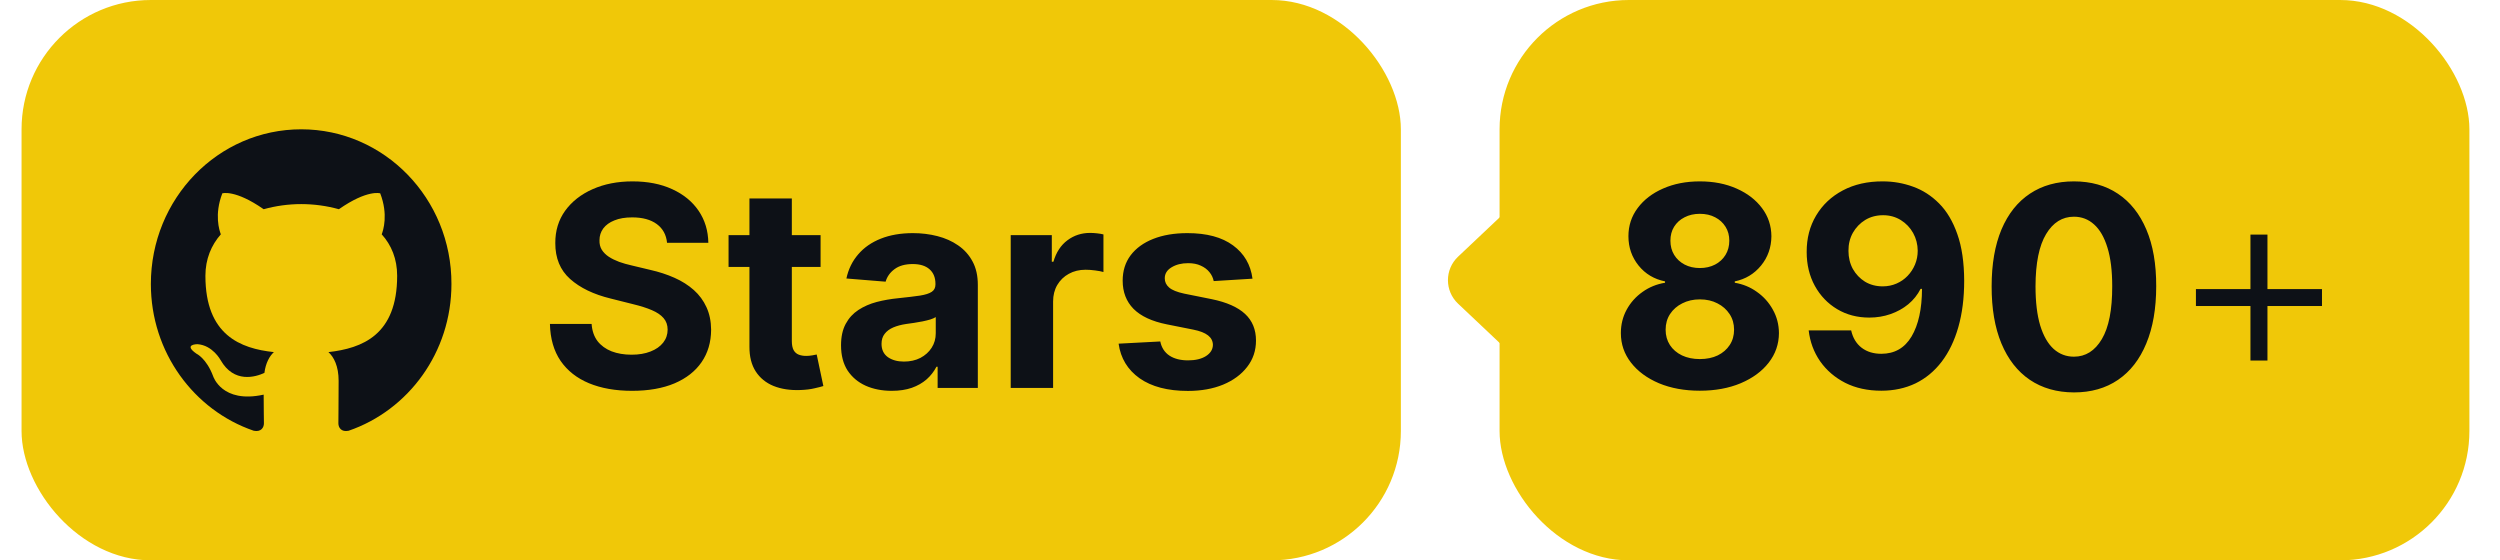 <svg width="116" height="26" viewBox="0 0 116 26" fill="none" xmlns="http://www.w3.org/2000/svg">
<rect x="1" width="64" height="26" rx="6" fill="#F0C808"/>
<g clip-path="url(#clip0_1_682)">
<path fill-rule="evenodd" clip-rule="evenodd" d="M13.979 6C10.12 6 7 9.208 7 13.178C7 16.35 8.999 19.036 11.772 19.986C12.119 20.058 12.246 19.832 12.246 19.642C12.246 19.476 12.234 18.905 12.234 18.311C10.293 18.739 9.889 17.455 9.889 17.455C9.577 16.623 9.114 16.41 9.114 16.41C8.479 15.97 9.161 15.97 9.161 15.97C9.866 16.018 10.235 16.707 10.235 16.707C10.859 17.8 11.865 17.491 12.269 17.301C12.327 16.837 12.512 16.517 12.708 16.338C11.16 16.172 9.531 15.554 9.531 12.797C9.531 12.013 9.808 11.371 10.247 10.872C10.178 10.694 9.935 9.957 10.316 8.971C10.316 8.971 10.906 8.781 12.234 9.708C12.803 9.55 13.39 9.47 13.979 9.47C14.568 9.47 15.169 9.553 15.724 9.708C17.053 8.781 17.642 8.971 17.642 8.971C18.023 9.957 17.781 10.694 17.711 10.872C18.162 11.371 18.428 12.013 18.428 12.797C18.428 15.554 16.799 16.16 15.239 16.338C15.493 16.564 15.712 16.992 15.712 17.669C15.712 18.632 15.701 19.404 15.701 19.642C15.701 19.832 15.828 20.058 16.175 19.987C18.948 19.036 20.947 16.35 20.947 13.178C20.958 9.208 17.827 6 13.979 6Z" fill="#0D1117"/>
</g>
<path d="M30.951 11.265C30.914 10.892 30.755 10.603 30.475 10.397C30.195 10.191 29.815 10.087 29.335 10.087C29.009 10.087 28.733 10.133 28.509 10.226C28.284 10.315 28.111 10.44 27.991 10.6C27.875 10.76 27.816 10.941 27.816 11.145C27.81 11.314 27.845 11.461 27.922 11.588C28.002 11.714 28.111 11.823 28.25 11.915C28.389 12.005 28.549 12.083 28.73 12.151C28.912 12.216 29.106 12.271 29.312 12.317L30.161 12.52C30.574 12.613 30.952 12.736 31.297 12.89C31.642 13.043 31.94 13.233 32.193 13.457C32.445 13.682 32.64 13.947 32.779 14.251C32.92 14.556 32.993 14.905 32.996 15.299C32.993 15.878 32.845 16.38 32.553 16.804C32.263 17.226 31.845 17.554 31.297 17.788C30.752 18.018 30.095 18.134 29.326 18.134C28.562 18.134 27.898 18.017 27.331 17.783C26.768 17.549 26.328 17.203 26.011 16.744C25.697 16.283 25.532 15.712 25.517 15.032H27.451C27.473 15.349 27.564 15.613 27.724 15.826C27.887 16.035 28.104 16.193 28.375 16.301C28.649 16.406 28.958 16.458 29.303 16.458C29.641 16.458 29.935 16.409 30.184 16.31C30.437 16.212 30.632 16.075 30.771 15.899C30.909 15.724 30.978 15.523 30.978 15.295C30.978 15.082 30.915 14.904 30.789 14.759C30.666 14.615 30.484 14.492 30.244 14.39C30.007 14.288 29.716 14.196 29.372 14.113L28.342 13.854C27.545 13.661 26.916 13.357 26.454 12.945C25.992 12.533 25.763 11.977 25.766 11.278C25.763 10.706 25.916 10.206 26.223 9.778C26.534 9.35 26.96 9.016 27.502 8.776C28.044 8.536 28.659 8.416 29.349 8.416C30.05 8.416 30.663 8.536 31.186 8.776C31.712 9.016 32.122 9.35 32.414 9.778C32.706 10.206 32.857 10.701 32.867 11.265H30.951ZM38.075 10.909V12.386H33.805V10.909H38.075ZM34.774 9.21H36.741V15.821C36.741 16.003 36.769 16.144 36.824 16.246C36.879 16.344 36.956 16.413 37.055 16.453C37.156 16.494 37.273 16.514 37.406 16.514C37.498 16.514 37.59 16.506 37.683 16.49C37.775 16.472 37.846 16.458 37.895 16.449L38.204 17.912C38.106 17.943 37.967 17.979 37.789 18.018C37.61 18.062 37.393 18.088 37.138 18.097C36.664 18.115 36.248 18.052 35.891 17.908C35.538 17.763 35.262 17.538 35.065 17.234C34.868 16.929 34.771 16.544 34.774 16.079V9.21ZM41.378 18.134C40.926 18.134 40.523 18.055 40.169 17.898C39.815 17.738 39.535 17.503 39.328 17.192C39.125 16.878 39.024 16.487 39.024 16.02C39.024 15.626 39.096 15.295 39.241 15.027C39.385 14.759 39.582 14.544 39.832 14.381C40.081 14.218 40.364 14.095 40.681 14.011C41.001 13.928 41.337 13.87 41.687 13.836C42.1 13.793 42.432 13.753 42.685 13.716C42.937 13.676 43.12 13.617 43.234 13.54C43.348 13.463 43.405 13.35 43.405 13.199V13.171C43.405 12.879 43.312 12.653 43.128 12.492C42.946 12.332 42.688 12.252 42.352 12.252C41.998 12.252 41.717 12.331 41.507 12.488C41.298 12.642 41.16 12.836 41.092 13.07L39.273 12.922C39.365 12.491 39.547 12.119 39.818 11.805C40.089 11.488 40.438 11.245 40.866 11.075C41.297 10.903 41.795 10.817 42.361 10.817C42.755 10.817 43.132 10.863 43.492 10.955C43.856 11.048 44.177 11.191 44.457 11.385C44.74 11.579 44.964 11.828 45.127 12.133C45.29 12.434 45.371 12.796 45.371 13.217V18H43.506V17.017H43.451C43.337 17.238 43.185 17.434 42.994 17.603C42.803 17.769 42.574 17.9 42.306 17.995C42.038 18.088 41.729 18.134 41.378 18.134ZM41.941 16.777C42.231 16.777 42.486 16.72 42.708 16.606C42.929 16.489 43.103 16.332 43.229 16.135C43.355 15.938 43.419 15.715 43.419 15.466V14.713C43.357 14.753 43.272 14.79 43.165 14.824C43.06 14.855 42.942 14.884 42.809 14.912C42.677 14.936 42.544 14.959 42.412 14.981C42.28 14.999 42.16 15.016 42.052 15.032C41.821 15.066 41.62 15.119 41.447 15.193C41.275 15.267 41.141 15.367 41.046 15.493C40.95 15.616 40.903 15.77 40.903 15.955C40.903 16.223 41 16.427 41.193 16.569C41.39 16.707 41.64 16.777 41.941 16.777ZM46.897 18V10.909H48.804V12.146H48.878C49.007 11.706 49.224 11.374 49.529 11.149C49.833 10.921 50.184 10.807 50.581 10.807C50.679 10.807 50.786 10.814 50.9 10.826C51.014 10.838 51.114 10.855 51.2 10.877V12.622C51.107 12.594 50.98 12.569 50.816 12.548C50.653 12.526 50.504 12.516 50.369 12.516C50.079 12.516 49.821 12.579 49.593 12.705C49.368 12.828 49.19 13 49.058 13.222C48.928 13.444 48.864 13.699 48.864 13.988V18H46.897ZM58.116 12.931L56.316 13.042C56.285 12.888 56.219 12.749 56.117 12.626C56.016 12.5 55.882 12.4 55.716 12.326C55.553 12.249 55.357 12.211 55.129 12.211C54.825 12.211 54.568 12.276 54.358 12.405C54.149 12.531 54.045 12.7 54.045 12.913C54.045 13.082 54.112 13.225 54.248 13.342C54.383 13.459 54.615 13.553 54.945 13.624L56.228 13.882C56.918 14.024 57.431 14.251 57.77 14.565C58.109 14.879 58.278 15.292 58.278 15.803C58.278 16.267 58.141 16.675 57.867 17.026C57.596 17.377 57.224 17.651 56.75 17.848C56.279 18.041 55.736 18.139 55.12 18.139C54.181 18.139 53.434 17.943 52.877 17.552C52.323 17.158 51.998 16.623 51.903 15.946L53.837 15.844C53.895 16.13 54.037 16.349 54.261 16.5C54.486 16.647 54.774 16.721 55.125 16.721C55.469 16.721 55.746 16.655 55.956 16.523C56.168 16.387 56.276 16.213 56.279 16.001C56.276 15.823 56.2 15.676 56.053 15.562C55.905 15.445 55.677 15.356 55.37 15.295L54.142 15.05C53.449 14.912 52.934 14.671 52.595 14.33C52.26 13.988 52.092 13.553 52.092 13.023C52.092 12.568 52.215 12.175 52.461 11.846C52.71 11.517 53.06 11.263 53.509 11.085C53.962 10.906 54.491 10.817 55.097 10.817C55.993 10.817 56.697 11.006 57.212 11.385C57.728 11.763 58.03 12.279 58.116 12.931Z" fill="#0D1117"/>
<rect x="69.58" width="45" height="26" rx="6" fill="#F0C808"/>
<path d="M78.873 18.129C78.162 18.129 77.53 18.014 76.976 17.783C76.425 17.549 75.993 17.231 75.679 16.827C75.365 16.424 75.208 15.967 75.208 15.456C75.208 15.062 75.297 14.701 75.476 14.371C75.657 14.039 75.903 13.764 76.214 13.545C76.525 13.323 76.873 13.182 77.258 13.12V13.056C76.753 12.954 76.344 12.71 76.03 12.322C75.716 11.931 75.559 11.477 75.559 10.96C75.559 10.47 75.702 10.035 75.988 9.653C76.274 9.269 76.667 8.967 77.165 8.749C77.667 8.527 78.236 8.416 78.873 8.416C79.51 8.416 80.078 8.527 80.577 8.749C81.079 8.97 81.472 9.273 81.759 9.658C82.045 10.04 82.189 10.474 82.193 10.96C82.189 11.48 82.029 11.934 81.713 12.322C81.395 12.71 80.989 12.954 80.494 13.056V13.12C80.872 13.182 81.215 13.323 81.523 13.545C81.834 13.764 82.08 14.039 82.262 14.371C82.447 14.701 82.54 15.062 82.543 15.456C82.54 15.967 82.382 16.424 82.068 16.827C81.754 17.231 81.32 17.549 80.766 17.783C80.215 18.014 79.584 18.129 78.873 18.129ZM78.873 16.661C79.19 16.661 79.467 16.604 79.704 16.49C79.941 16.373 80.126 16.213 80.258 16.01C80.394 15.804 80.461 15.567 80.461 15.299C80.461 15.025 80.392 14.784 80.254 14.575C80.115 14.362 79.927 14.196 79.69 14.076C79.454 13.953 79.181 13.891 78.873 13.891C78.569 13.891 78.296 13.953 78.056 14.076C77.816 14.196 77.627 14.362 77.488 14.575C77.353 14.784 77.285 15.025 77.285 15.299C77.285 15.567 77.351 15.804 77.484 16.01C77.616 16.213 77.802 16.373 78.042 16.49C78.282 16.604 78.559 16.661 78.873 16.661ZM78.873 12.437C79.138 12.437 79.373 12.383 79.58 12.276C79.786 12.168 79.947 12.019 80.064 11.828C80.181 11.637 80.24 11.417 80.24 11.168C80.24 10.921 80.181 10.706 80.064 10.521C79.947 10.334 79.787 10.187 79.584 10.083C79.381 9.975 79.144 9.921 78.873 9.921C78.606 9.921 78.369 9.975 78.162 10.083C77.956 10.187 77.795 10.334 77.678 10.521C77.564 10.706 77.507 10.921 77.507 11.168C77.507 11.417 77.565 11.637 77.682 11.828C77.799 12.019 77.961 12.168 78.167 12.276C78.373 12.383 78.609 12.437 78.873 12.437ZM87.362 8.416C87.848 8.416 88.316 8.498 88.765 8.661C89.218 8.824 89.621 9.084 89.975 9.441C90.332 9.798 90.613 10.272 90.82 10.863C91.029 11.451 91.135 12.172 91.138 13.028C91.138 13.831 91.047 14.548 90.866 15.179C90.687 15.807 90.43 16.341 90.095 16.781C89.759 17.221 89.355 17.557 88.881 17.788C88.407 18.015 87.877 18.129 87.293 18.129C86.662 18.129 86.105 18.008 85.621 17.765C85.138 17.518 84.749 17.184 84.454 16.763C84.161 16.338 83.984 15.861 83.923 15.332H85.894C85.971 15.676 86.132 15.944 86.379 16.135C86.625 16.323 86.93 16.416 87.293 16.416C87.908 16.416 88.376 16.149 88.696 15.613C89.016 15.075 89.178 14.338 89.181 13.402H89.116C88.975 13.679 88.784 13.918 88.544 14.117C88.304 14.315 88.028 14.467 87.717 14.575C87.41 14.682 87.082 14.736 86.734 14.736C86.177 14.736 85.68 14.605 85.243 14.344C84.806 14.082 84.461 13.722 84.209 13.264C83.957 12.805 83.83 12.282 83.83 11.694C83.827 11.06 83.973 10.495 84.269 10C84.564 9.504 84.977 9.116 85.506 8.836C86.038 8.553 86.657 8.413 87.362 8.416ZM87.376 9.986C87.065 9.986 86.788 10.06 86.545 10.207C86.305 10.355 86.114 10.554 85.972 10.803C85.834 11.052 85.766 11.331 85.769 11.639C85.769 11.949 85.837 12.229 85.972 12.479C86.111 12.725 86.299 12.922 86.535 13.07C86.776 13.214 87.049 13.287 87.357 13.287C87.588 13.287 87.802 13.243 87.999 13.157C88.196 13.071 88.367 12.953 88.511 12.802C88.659 12.648 88.775 12.471 88.858 12.271C88.941 12.071 88.982 11.858 88.982 11.634C88.979 11.335 88.908 11.061 88.77 10.812C88.631 10.563 88.441 10.363 88.198 10.212C87.954 10.061 87.68 9.986 87.376 9.986ZM96.23 18.208C95.436 18.205 94.753 18.009 94.18 17.621C93.611 17.234 93.172 16.672 92.865 15.936C92.56 15.201 92.409 14.316 92.412 13.282C92.412 12.251 92.565 11.372 92.869 10.646C93.177 9.92 93.616 9.367 94.185 8.989C94.757 8.607 95.439 8.416 96.23 8.416C97.021 8.416 97.701 8.607 98.271 8.989C98.843 9.37 99.283 9.924 99.591 10.651C99.899 11.374 100.051 12.251 100.048 13.282C100.048 14.319 99.894 15.206 99.586 15.941C99.282 16.677 98.845 17.238 98.275 17.626C97.706 18.014 97.024 18.208 96.23 18.208ZM96.23 16.55C96.772 16.55 97.204 16.278 97.527 15.733C97.85 15.189 98.01 14.371 98.007 13.282C98.007 12.565 97.934 11.968 97.786 11.491C97.641 11.014 97.435 10.655 97.167 10.415C96.903 10.175 96.59 10.055 96.23 10.055C95.692 10.055 95.261 10.324 94.938 10.863C94.614 11.402 94.451 12.208 94.448 13.282C94.448 14.008 94.52 14.615 94.665 15.101C94.813 15.584 95.021 15.947 95.288 16.19C95.556 16.43 95.87 16.55 96.23 16.55Z" fill="#0D1117"/>
<path d="M104.421 16.729V10.885H105.21V16.729H104.421ZM101.891 14.199V13.414H107.74V14.199H101.891Z" fill="#0D1117"/>
<path d="M67.654 14.09C67.028 13.498 67.028 12.502 67.654 11.91L72.22 7.596C73.176 6.692 74.75 7.371 74.75 8.686L74.75 17.314C74.75 18.63 73.176 19.308 72.22 18.404L67.654 14.09Z" fill="#F0C808"/>
<defs>
<clipPath id="clip0_1_682">
<rect width="14" height="14" fill="white" transform="translate(7 6)"/>
</clipPath>
</defs>
</svg>
